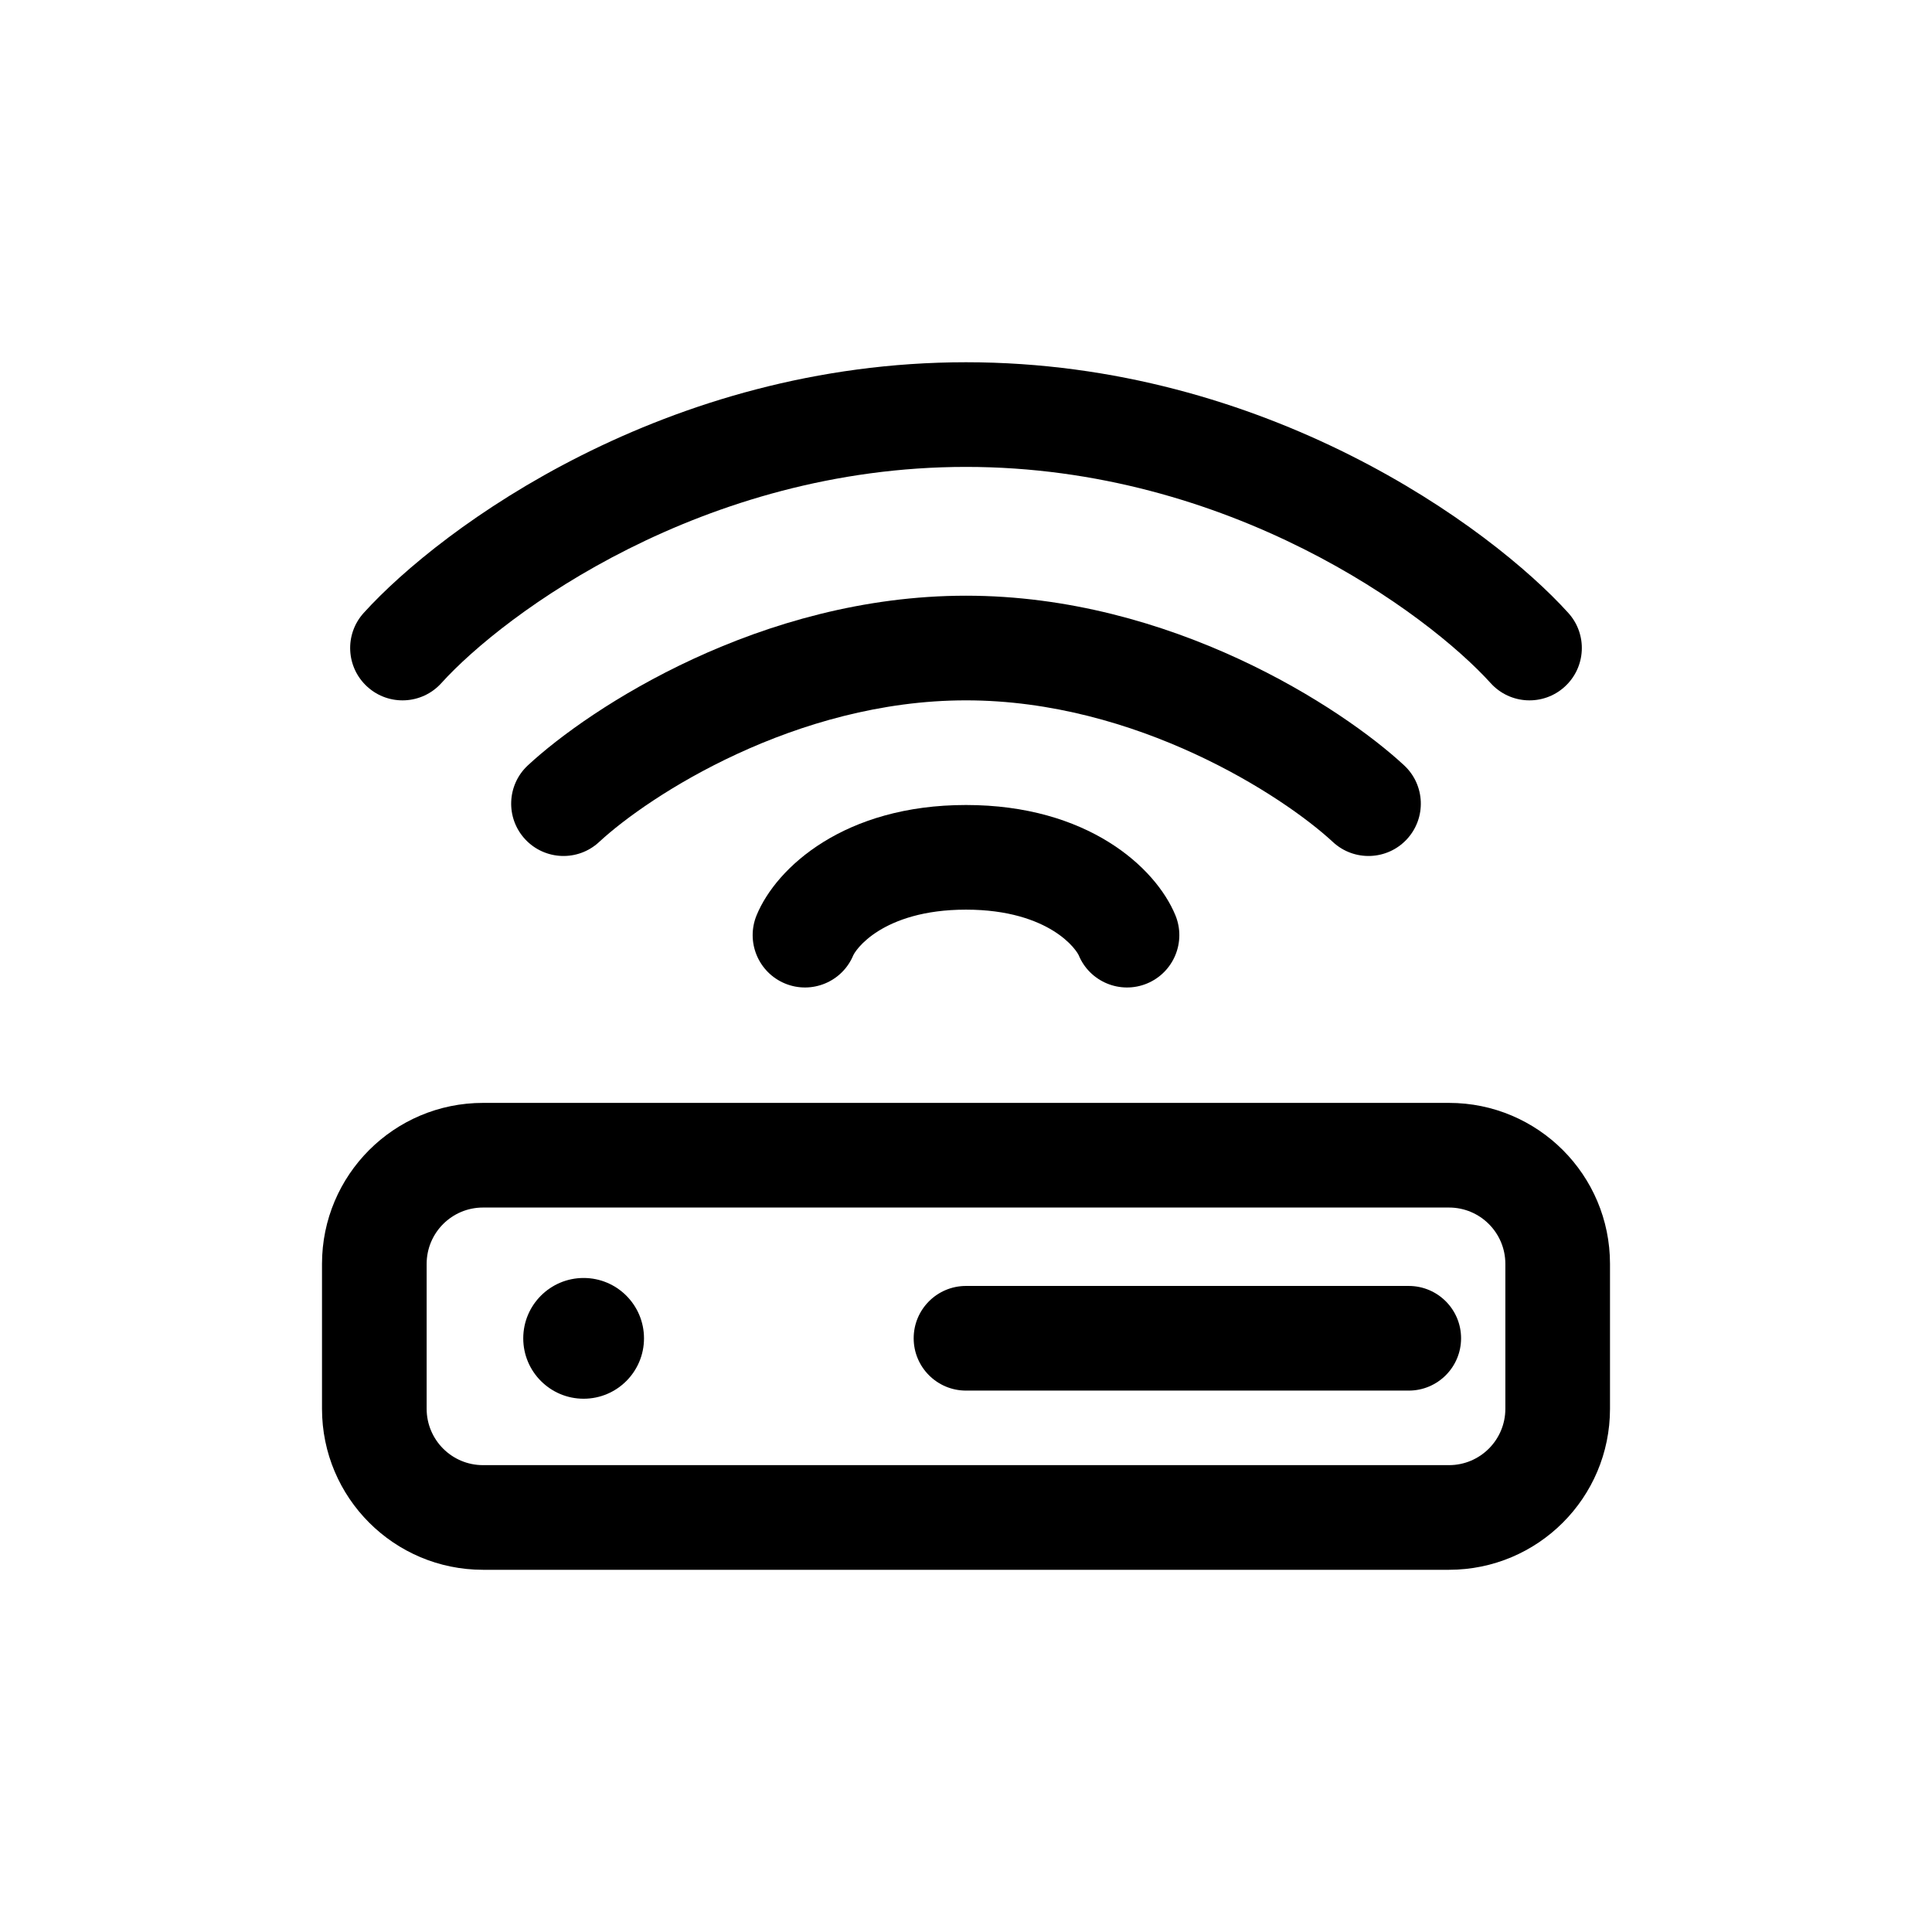 <svg width="48" height="48" viewBox="0 0 48 48" fill="none" xmlns="http://www.w3.org/2000/svg">
<path d="M10.964 16.973C12.531 15.241 17.453 11.6 24 11.6C30.547 11.6 35.468 15.241 37.036 16.973C37.518 17.505 38.34 17.546 38.872 17.064C39.405 16.582 39.446 15.76 38.964 15.228C37.032 13.093 31.453 9 24 9C16.547 9 10.969 13.093 9.036 15.228C8.554 15.76 8.595 16.582 9.128 17.064C9.66 17.546 10.482 17.505 10.964 16.973Z" fill="black"/>
<path d="M24 17.4C19.763 17.4 16.119 19.774 14.884 20.92C14.358 21.408 13.536 21.377 13.047 20.851C12.559 20.325 12.589 19.502 13.116 19.014C14.659 17.582 18.904 14.8 24 14.8C29.096 14.8 33.341 17.582 34.884 19.014C35.411 19.502 35.441 20.325 34.953 20.851C34.465 21.377 33.642 21.408 33.116 20.92C31.881 19.774 28.237 17.4 24 17.4Z" fill="black"/>
<path d="M21.201 23.73C21.202 23.728 21.212 23.708 21.235 23.671C21.261 23.632 21.298 23.581 21.35 23.522C21.454 23.404 21.61 23.264 21.827 23.128C22.254 22.863 22.946 22.6 24 22.6C25.054 22.6 25.746 22.863 26.173 23.128C26.39 23.264 26.546 23.404 26.65 23.522C26.702 23.581 26.739 23.632 26.765 23.671C26.791 23.711 26.799 23.732 26.799 23.73C27.073 24.394 27.834 24.709 28.497 24.435C29.16 24.16 29.476 23.4 29.201 22.736C28.708 21.545 27.017 20 24 20C20.983 20 19.292 21.545 18.799 22.736C18.524 23.4 18.84 24.16 19.503 24.435C20.166 24.709 20.927 24.394 21.201 23.73Z" fill="black"/>
<path d="M24 31.949C23.282 31.949 22.7 32.531 22.7 33.249C22.7 33.967 23.282 34.549 24 34.549H35C35.718 34.549 36.3 33.967 36.3 33.249C36.3 32.531 35.718 31.949 35 31.949H24Z" fill="black"/>
<path d="M16 33.251C16 34.079 15.328 34.751 14.5 34.751C13.672 34.751 13 34.079 13 33.251C13 32.422 13.672 31.751 14.5 31.751C15.328 31.751 16 32.422 16 33.251Z" fill="black"/>
<path fill-rule="evenodd" clip-rule="evenodd" d="M8 31.401C8 29.192 9.791 27.401 12 27.401H36C38.209 27.401 40 29.192 40 31.401V35.001C40 37.21 38.209 39.001 36 39.001H12C9.791 39.001 8 37.21 8 35.001V31.401ZM10.6 31.401C10.6 30.627 11.227 30.001 12 30.001H36C36.773 30.001 37.4 30.627 37.4 31.401V35.001C37.4 35.774 36.773 36.401 36 36.401H12C11.227 36.401 10.6 35.774 10.6 35.001V31.401Z" fill="black"/>
</svg>
